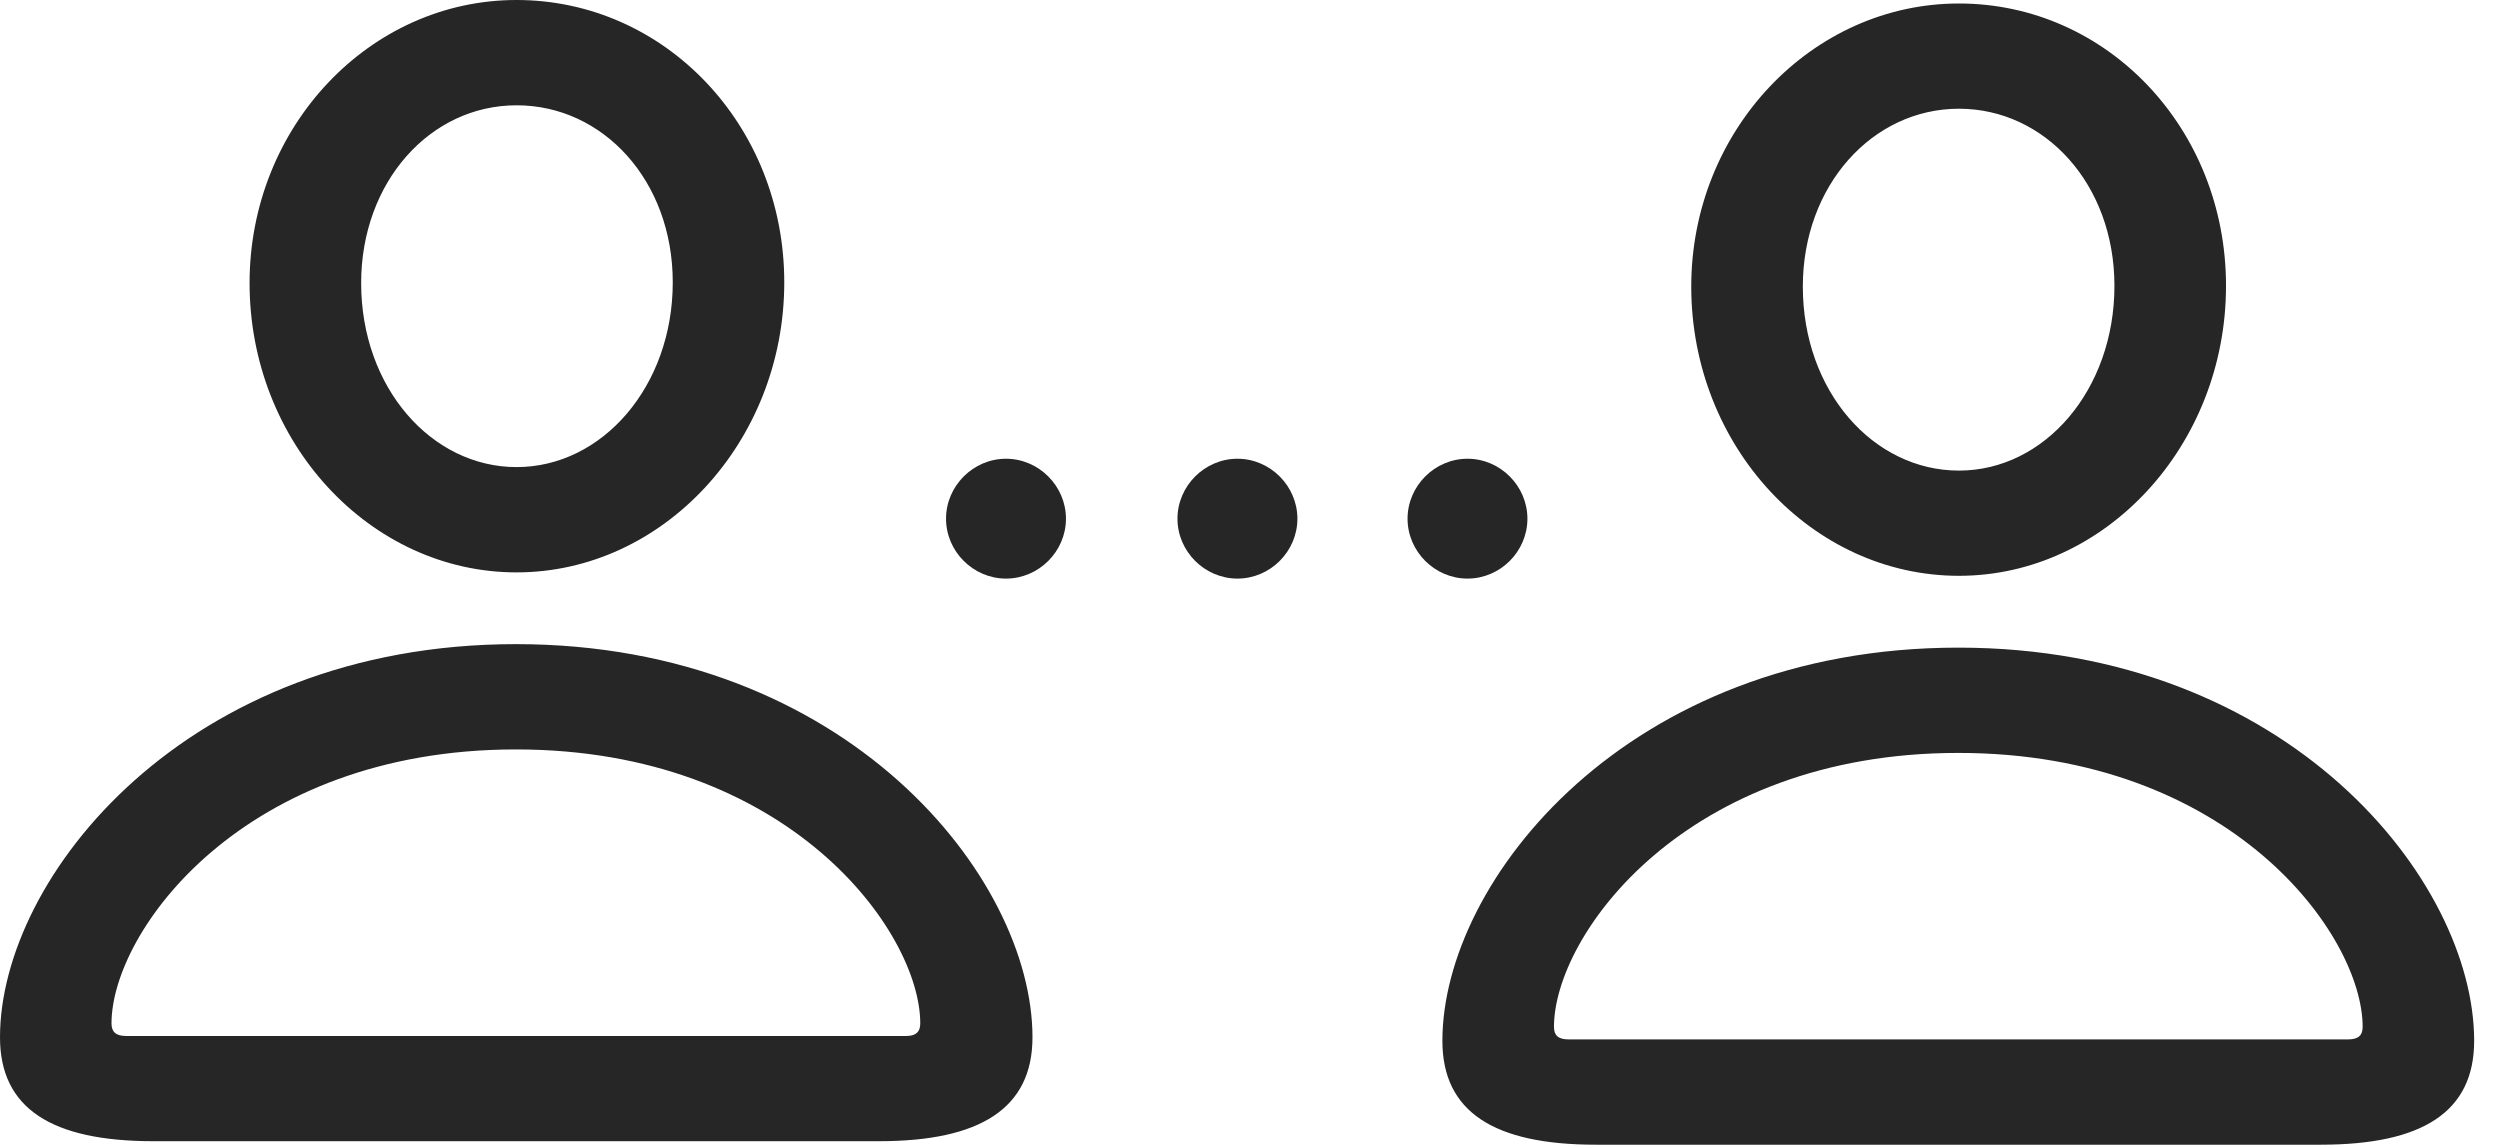 <?xml version="1.0" encoding="UTF-8"?>
<!--Generator: Apple Native CoreSVG 341-->
<!DOCTYPE svg
PUBLIC "-//W3C//DTD SVG 1.1//EN"
       "http://www.w3.org/Graphics/SVG/1.1/DTD/svg11.dtd">
<svg version="1.1" xmlns="http://www.w3.org/2000/svg" xmlns:xlink="http://www.w3.org/1999/xlink" viewBox="0 0 35.02 16.045">
 <g>
  <rect height="16.045" opacity="0" width="35.02" x="0" y="0"/>
  <path d="M7.236 8.018C9.287 8.018 10.986 6.191 10.986 3.955C10.986 1.748 9.307 0 7.236 0C5.176 0 3.496 1.777 3.496 3.965C3.496 6.201 5.186 8.018 7.236 8.018ZM7.236 6.543C6.045 6.543 5.059 5.43 5.059 3.965C5.059 2.549 6.025 1.475 7.236 1.475C8.447 1.475 9.424 2.529 9.424 3.955C9.424 5.41 8.438 6.543 7.236 6.543ZM2.148 15.986L12.315 15.986C13.73 15.986 14.463 15.527 14.463 14.531C14.463 12.285 11.855 9.023 7.227 9.023C2.607 9.023 0 12.285 0 14.531C0 15.527 0.723 15.986 2.148 15.986ZM1.768 14.512C1.621 14.512 1.562 14.453 1.562 14.336C1.562 13.047 3.408 10.498 7.227 10.498C11.045 10.498 12.891 13.047 12.891 14.336C12.891 14.453 12.832 14.512 12.695 14.512ZM27.441 8.066C29.492 8.066 31.182 6.24 31.182 4.004C31.182 1.797 29.512 0.049 27.441 0.049C25.381 0.049 23.691 1.826 23.691 4.014C23.691 6.25 25.381 8.066 27.441 8.066ZM27.441 6.592C26.24 6.592 25.254 5.479 25.254 4.014C25.254 2.598 26.23 1.523 27.441 1.523C28.643 1.523 29.619 2.578 29.619 4.004C29.619 5.459 28.643 6.592 27.441 6.592ZM22.354 16.035L32.51 16.035C33.935 16.035 34.658 15.576 34.658 14.58C34.658 12.334 32.06 9.072 27.432 9.072C22.803 9.072 20.205 12.334 20.205 14.58C20.205 15.576 20.928 16.035 22.354 16.035ZM21.973 14.56C21.826 14.56 21.768 14.502 21.768 14.385C21.768 13.096 23.613 10.547 27.432 10.547C31.25 10.547 33.096 13.096 33.096 14.385C33.096 14.502 33.037 14.56 32.891 14.56Z" fill="black" fill-opacity="0.85"/>
  <path d="M14.092 8.105C14.551 8.105 14.932 7.725 14.932 7.266C14.932 6.807 14.551 6.426 14.092 6.426C13.633 6.426 13.252 6.807 13.252 7.266C13.252 7.725 13.633 8.105 14.092 8.105ZM17.334 8.105C17.793 8.105 18.174 7.725 18.174 7.266C18.174 6.807 17.793 6.426 17.334 6.426C16.875 6.426 16.494 6.807 16.494 7.266C16.494 7.725 16.875 8.105 17.334 8.105ZM20.557 8.105C21.016 8.105 21.396 7.725 21.396 7.266C21.396 6.807 21.016 6.426 20.557 6.426C20.098 6.426 19.717 6.807 19.717 7.266C19.717 7.725 20.098 8.105 20.557 8.105Z" fill="black" fill-opacity="0.85"/>
 </g>
</svg>
